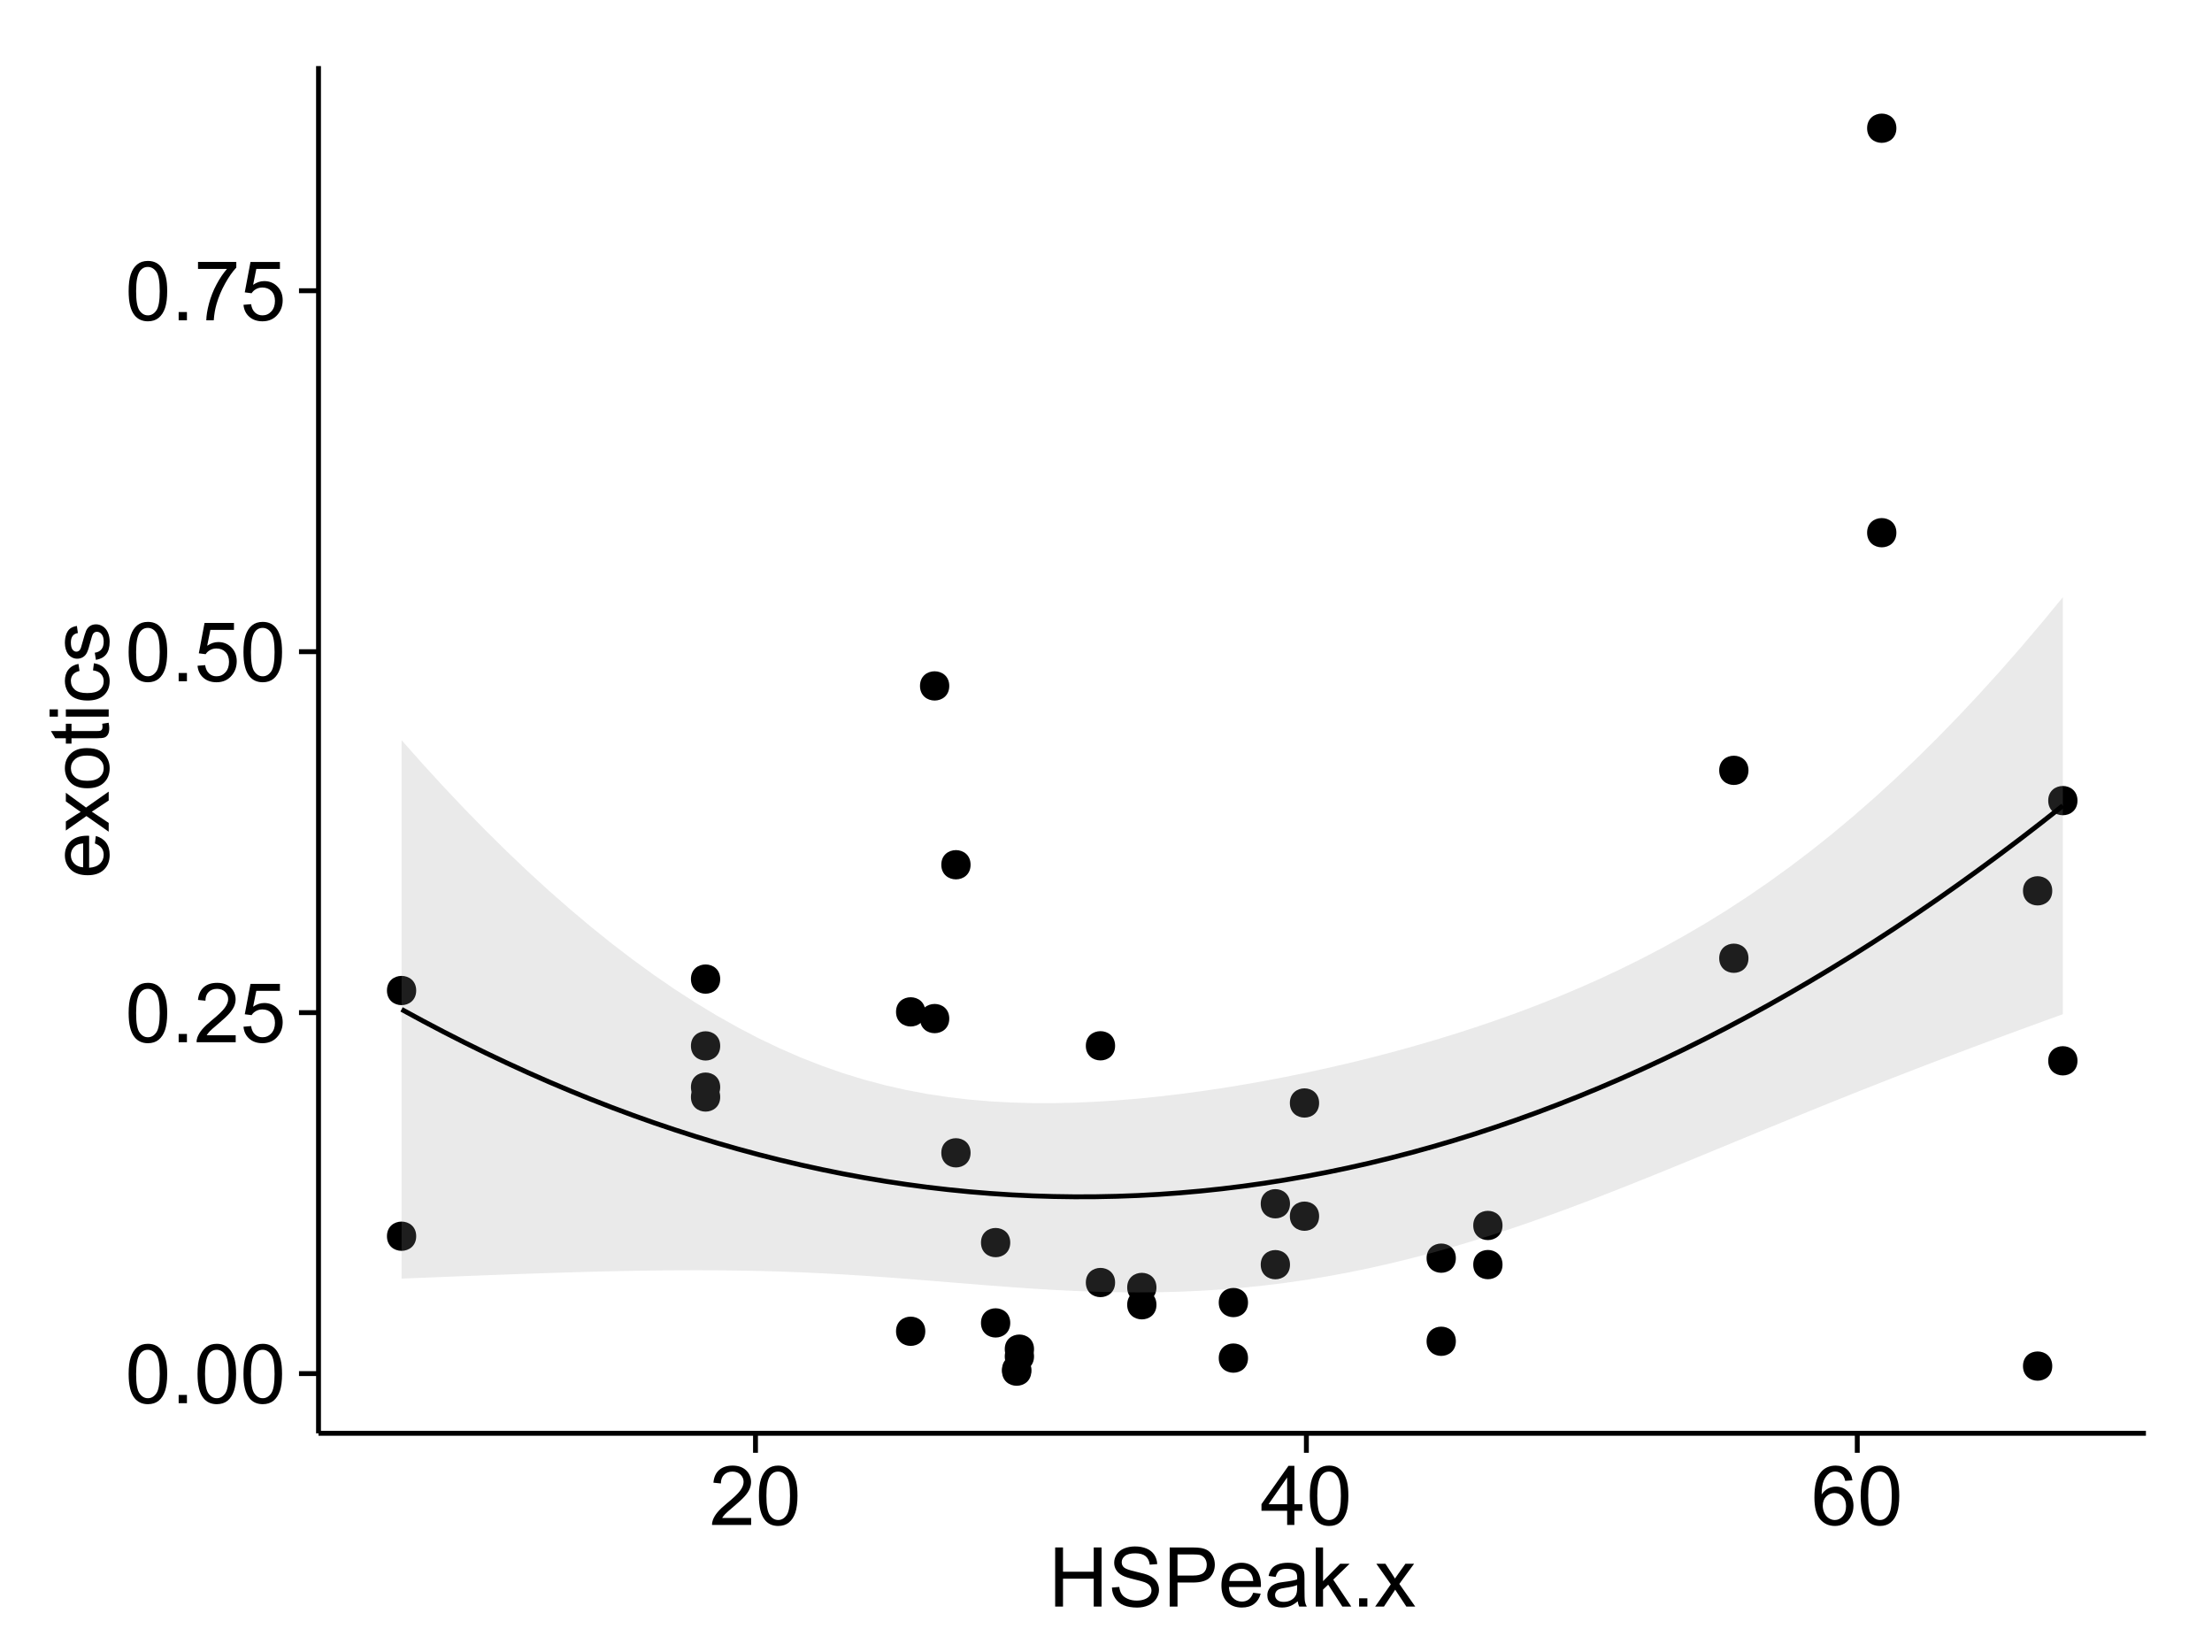 <?xml version="1.0" encoding="UTF-8"?>
<svg xmlns="http://www.w3.org/2000/svg" xmlns:xlink="http://www.w3.org/1999/xlink" width="482pt" height="360pt" viewBox="0 0 482 360" version="1.1">
<defs>
<g>
<symbol overflow="visible" id="glyph0-0">
<path style="stroke:none;" d="M 0.746 -6.355 C 0.742 -7.875 0.898 -9.102 1.215 -10.031 C 1.527 -10.961 1.996 -11.676 2.613 -12.18 C 3.23 -12.684 4.008 -12.938 4.949 -12.938 C 5.637 -12.938 6.242 -12.797 6.766 -12.52 C 7.285 -12.238 7.715 -11.836 8.059 -11.316 C 8.395 -10.789 8.664 -10.152 8.859 -9.398 C 9.051 -8.645 9.145 -7.629 9.148 -6.355 C 9.145 -4.84 8.992 -3.617 8.684 -2.691 C 8.371 -1.762 7.906 -1.047 7.289 -0.539 C 6.672 -0.035 5.891 0.215 4.949 0.219 C 3.703 0.215 2.727 -0.227 2.023 -1.117 C 1.168 -2.188 0.742 -3.934 0.746 -6.355 Z M 2.375 -6.355 C 2.371 -4.234 2.621 -2.824 3.117 -2.129 C 3.609 -1.426 4.219 -1.078 4.949 -1.082 C 5.672 -1.078 6.281 -1.43 6.781 -2.137 C 7.273 -2.836 7.523 -4.242 7.523 -6.355 C 7.523 -8.473 7.273 -9.883 6.781 -10.582 C 6.281 -11.277 5.664 -11.625 4.93 -11.629 C 4.199 -11.625 3.621 -11.316 3.191 -10.703 C 2.645 -9.918 2.371 -8.469 2.375 -6.355 Z M 2.375 -6.355 "/>
</symbol>
<symbol overflow="visible" id="glyph0-1">
<path style="stroke:none;" d="M 1.633 0 L 1.633 -1.801 L 3.438 -1.801 L 3.438 0 Z M 1.633 0 "/>
</symbol>
<symbol overflow="visible" id="glyph0-2">
<path style="stroke:none;" d="M 9.062 -1.52 L 9.062 0 L 0.547 0 C 0.531 -0.379 0.594 -0.742 0.73 -1.098 C 0.945 -1.676 1.293 -2.25 1.77 -2.812 C 2.246 -3.375 2.934 -4.023 3.84 -4.766 C 5.238 -5.906 6.188 -6.816 6.68 -7.492 C 7.172 -8.16 7.418 -8.793 7.418 -9.395 C 7.418 -10.02 7.191 -10.551 6.746 -10.98 C 6.293 -11.41 5.711 -11.625 4.992 -11.629 C 4.23 -11.625 3.621 -11.395 3.164 -10.941 C 2.703 -10.48 2.469 -9.848 2.469 -9.043 L 0.844 -9.211 C 0.953 -10.422 1.371 -11.344 2.102 -11.984 C 2.824 -12.617 3.801 -12.938 5.027 -12.938 C 6.262 -12.938 7.238 -12.594 7.961 -11.91 C 8.68 -11.223 9.039 -10.371 9.043 -9.359 C 9.039 -8.84 8.934 -8.336 8.727 -7.84 C 8.512 -7.34 8.164 -6.812 7.676 -6.266 C 7.188 -5.711 6.375 -4.957 5.238 -4 C 4.285 -3.199 3.676 -2.66 3.41 -2.379 C 3.141 -2.094 2.918 -1.805 2.742 -1.52 Z M 9.062 -1.52 "/>
</symbol>
<symbol overflow="visible" id="glyph0-3">
<path style="stroke:none;" d="M 0.746 -3.375 L 2.406 -3.516 C 2.527 -2.707 2.812 -2.098 3.266 -1.691 C 3.711 -1.281 4.254 -1.078 4.887 -1.082 C 5.648 -1.078 6.293 -1.363 6.82 -1.941 C 7.344 -2.512 7.605 -3.273 7.609 -4.227 C 7.605 -5.125 7.352 -5.84 6.848 -6.363 C 6.34 -6.883 5.676 -7.141 4.859 -7.145 C 4.344 -7.141 3.887 -7.027 3.48 -6.797 C 3.07 -6.566 2.746 -6.266 2.516 -5.898 L 1.027 -6.09 L 2.277 -12.711 L 8.684 -12.711 L 8.684 -11.195 L 3.543 -11.195 L 2.848 -7.734 C 3.621 -8.273 4.43 -8.543 5.281 -8.543 C 6.402 -8.543 7.352 -8.152 8.129 -7.371 C 8.898 -6.59 9.285 -5.586 9.289 -4.367 C 9.285 -3.195 8.945 -2.188 8.27 -1.344 C 7.441 -0.301 6.316 0.215 4.887 0.219 C 3.715 0.215 2.758 -0.109 2.016 -0.766 C 1.273 -1.418 0.848 -2.289 0.746 -3.375 Z M 0.746 -3.375 "/>
</symbol>
<symbol overflow="visible" id="glyph0-4">
<path style="stroke:none;" d="M 0.852 -11.195 L 0.852 -12.719 L 9.195 -12.719 L 9.195 -11.488 C 8.367 -10.613 7.555 -9.453 6.754 -8.008 C 5.945 -6.559 5.324 -5.07 4.887 -3.543 C 4.57 -2.461 4.367 -1.281 4.281 0 L 2.656 0 C 2.668 -1.012 2.867 -2.234 3.25 -3.672 C 3.629 -5.105 4.176 -6.492 4.891 -7.828 C 5.602 -9.16 6.359 -10.281 7.164 -11.195 Z M 0.852 -11.195 "/>
</symbol>
<symbol overflow="visible" id="glyph0-5">
<path style="stroke:none;" d="M 5.82 0 L 5.82 -3.086 L 0.227 -3.086 L 0.227 -4.535 L 6.109 -12.883 L 7.398 -12.883 L 7.398 -4.535 L 9.141 -4.535 L 9.141 -3.086 L 7.398 -3.086 L 7.398 0 Z M 5.82 -4.535 L 5.82 -10.344 L 1.785 -4.535 Z M 5.82 -4.535 "/>
</symbol>
<symbol overflow="visible" id="glyph0-6">
<path style="stroke:none;" d="M 8.957 -9.73 L 7.383 -9.605 C 7.242 -10.223 7.043 -10.676 6.785 -10.961 C 6.355 -11.41 5.828 -11.637 5.203 -11.637 C 4.695 -11.637 4.25 -11.496 3.875 -11.215 C 3.375 -10.852 2.984 -10.32 2.695 -9.625 C 2.406 -8.926 2.258 -7.934 2.25 -6.645 C 2.629 -7.223 3.094 -7.652 3.645 -7.938 C 4.195 -8.215 4.773 -8.355 5.379 -8.359 C 6.434 -8.355 7.328 -7.969 8.07 -7.195 C 8.809 -6.418 9.18 -5.414 9.184 -4.184 C 9.18 -3.371 9.008 -2.617 8.66 -1.926 C 8.312 -1.23 7.832 -0.699 7.227 -0.332 C 6.613 0.035 5.922 0.215 5.148 0.219 C 3.828 0.215 2.754 -0.266 1.922 -1.234 C 1.09 -2.199 0.672 -3.797 0.676 -6.031 C 0.672 -8.516 1.133 -10.328 2.055 -11.461 C 2.855 -12.445 3.938 -12.938 5.301 -12.938 C 6.312 -12.938 7.141 -12.652 7.789 -12.086 C 8.434 -11.516 8.824 -10.73 8.957 -9.73 Z M 2.496 -4.176 C 2.496 -3.629 2.609 -3.105 2.844 -2.609 C 3.07 -2.109 3.395 -1.73 3.812 -1.473 C 4.227 -1.207 4.664 -1.078 5.125 -1.082 C 5.789 -1.078 6.363 -1.348 6.844 -1.891 C 7.324 -2.426 7.562 -3.156 7.566 -4.086 C 7.562 -4.973 7.328 -5.676 6.855 -6.191 C 6.379 -6.703 5.781 -6.961 5.062 -6.961 C 4.348 -6.961 3.738 -6.703 3.242 -6.191 C 2.742 -5.676 2.496 -5.004 2.496 -4.176 Z M 2.496 -4.176 "/>
</symbol>
<symbol overflow="visible" id="glyph0-7">
<path style="stroke:none;" d="M 1.441 0 L 1.441 -12.883 L 3.148 -12.883 L 3.148 -7.594 L 9.844 -7.594 L 9.844 -12.883 L 11.547 -12.883 L 11.547 0 L 9.844 0 L 9.844 -6.074 L 3.148 -6.074 L 3.148 0 Z M 1.441 0 "/>
</symbol>
<symbol overflow="visible" id="glyph0-8">
<path style="stroke:none;" d="M 0.809 -4.141 L 2.418 -4.281 C 2.492 -3.633 2.668 -3.102 2.949 -2.691 C 3.223 -2.277 3.656 -1.945 4.246 -1.691 C 4.828 -1.434 5.488 -1.305 6.223 -1.309 C 6.871 -1.305 7.445 -1.402 7.945 -1.598 C 8.441 -1.789 8.809 -2.055 9.055 -2.395 C 9.297 -2.727 9.422 -3.094 9.422 -3.5 C 9.422 -3.898 9.305 -4.25 9.07 -4.555 C 8.836 -4.852 8.449 -5.105 7.91 -5.316 C 7.562 -5.449 6.797 -5.66 5.613 -5.945 C 4.43 -6.227 3.602 -6.496 3.129 -6.75 C 2.512 -7.07 2.051 -7.469 1.754 -7.949 C 1.449 -8.422 1.301 -8.957 1.301 -9.555 C 1.301 -10.203 1.484 -10.812 1.852 -11.379 C 2.219 -11.941 2.758 -12.367 3.469 -12.664 C 4.18 -12.953 4.969 -13.102 5.836 -13.105 C 6.789 -13.102 7.629 -12.945 8.363 -12.641 C 9.09 -12.328 9.652 -11.879 10.043 -11.285 C 10.434 -10.688 10.645 -10.008 10.68 -9.254 L 9.043 -9.133 C 8.953 -9.941 8.656 -10.555 8.152 -10.977 C 7.641 -11.391 6.895 -11.602 5.906 -11.602 C 4.875 -11.602 4.121 -11.41 3.652 -11.035 C 3.176 -10.652 2.941 -10.199 2.945 -9.668 C 2.941 -9.203 3.109 -8.82 3.445 -8.523 C 3.773 -8.223 4.629 -7.918 6.016 -7.605 C 7.398 -7.293 8.348 -7.02 8.867 -6.785 C 9.613 -6.438 10.168 -5.996 10.527 -5.469 C 10.883 -4.938 11.062 -4.328 11.066 -3.641 C 11.062 -2.949 10.867 -2.305 10.477 -1.699 C 10.082 -1.09 9.516 -0.617 8.781 -0.285 C 8.043 0.051 7.215 0.215 6.301 0.219 C 5.133 0.215 4.156 0.051 3.371 -0.289 C 2.578 -0.625 1.961 -1.137 1.516 -1.824 C 1.066 -2.504 0.832 -3.277 0.809 -4.141 Z M 0.809 -4.141 "/>
</symbol>
<symbol overflow="visible" id="glyph0-9">
<path style="stroke:none;" d="M 1.391 0 L 1.391 -12.883 L 6.25 -12.883 C 7.102 -12.879 7.754 -12.84 8.211 -12.762 C 8.836 -12.652 9.367 -12.449 9.797 -12.156 C 10.227 -11.859 10.57 -11.445 10.832 -10.914 C 11.09 -10.379 11.219 -9.793 11.223 -9.156 C 11.219 -8.059 10.871 -7.133 10.176 -6.375 C 9.477 -5.617 8.219 -5.238 6.398 -5.238 L 3.094 -5.238 L 3.094 0 Z M 3.094 -6.758 L 6.426 -6.758 C 7.523 -6.754 8.305 -6.961 8.77 -7.371 C 9.23 -7.781 9.461 -8.359 9.465 -9.105 C 9.461 -9.645 9.324 -10.105 9.055 -10.488 C 8.781 -10.871 8.426 -11.125 7.98 -11.25 C 7.691 -11.324 7.16 -11.359 6.391 -11.363 L 3.094 -11.363 Z M 3.094 -6.758 "/>
</symbol>
<symbol overflow="visible" id="glyph0-10">
<path style="stroke:none;" d="M 7.578 -3.008 L 9.211 -2.805 C 8.953 -1.848 8.473 -1.105 7.777 -0.578 C 7.078 -0.051 6.188 0.211 5.105 0.211 C 3.738 0.211 2.656 -0.207 1.859 -1.051 C 1.055 -1.887 0.656 -3.066 0.66 -4.586 C 0.656 -6.156 1.059 -7.375 1.871 -8.246 C 2.676 -9.109 3.727 -9.543 5.02 -9.547 C 6.266 -9.543 7.285 -9.117 8.078 -8.27 C 8.867 -7.418 9.262 -6.223 9.266 -4.684 C 9.262 -4.586 9.258 -4.445 9.254 -4.262 L 2.293 -4.262 C 2.348 -3.234 2.641 -2.449 3.164 -1.906 C 3.684 -1.359 4.332 -1.09 5.117 -1.09 C 5.691 -1.09 6.188 -1.242 6.598 -1.547 C 7.008 -1.852 7.332 -2.336 7.578 -3.008 Z M 2.383 -5.562 L 7.594 -5.562 C 7.523 -6.344 7.324 -6.934 6.996 -7.328 C 6.492 -7.934 5.836 -8.238 5.035 -8.242 C 4.305 -8.238 3.695 -7.996 3.203 -7.512 C 2.707 -7.027 2.434 -6.375 2.383 -5.562 Z M 2.383 -5.562 "/>
</symbol>
<symbol overflow="visible" id="glyph0-11">
<path style="stroke:none;" d="M 7.277 -1.152 C 6.691 -0.652 6.125 -0.301 5.586 -0.098 C 5.039 0.109 4.457 0.211 3.84 0.211 C 2.812 0.211 2.027 -0.039 1.477 -0.539 C 0.922 -1.039 0.645 -1.68 0.648 -2.461 C 0.645 -2.918 0.75 -3.336 0.961 -3.715 C 1.168 -4.09 1.438 -4.391 1.777 -4.621 C 2.113 -4.848 2.496 -5.02 2.918 -5.141 C 3.227 -5.219 3.695 -5.301 4.324 -5.379 C 5.602 -5.531 6.539 -5.711 7.145 -5.922 C 7.148 -6.137 7.152 -6.273 7.156 -6.336 C 7.152 -6.977 7.004 -7.434 6.707 -7.699 C 6.301 -8.055 5.699 -8.23 4.906 -8.234 C 4.156 -8.23 3.609 -8.102 3.258 -7.844 C 2.902 -7.582 2.637 -7.121 2.469 -6.461 L 0.922 -6.672 C 1.059 -7.332 1.293 -7.867 1.617 -8.273 C 1.938 -8.68 2.402 -8.992 3.016 -9.215 C 3.621 -9.434 4.328 -9.543 5.133 -9.547 C 5.93 -9.543 6.574 -9.449 7.074 -9.266 C 7.566 -9.074 7.934 -8.84 8.172 -8.555 C 8.402 -8.27 8.566 -7.91 8.664 -7.48 C 8.715 -7.207 8.742 -6.719 8.746 -6.02 L 8.746 -3.91 C 8.742 -2.434 8.773 -1.504 8.844 -1.117 C 8.906 -0.727 9.043 -0.355 9.246 0 L 7.594 0 C 7.43 -0.328 7.324 -0.711 7.277 -1.152 Z M 7.145 -4.684 C 6.566 -4.445 5.707 -4.246 4.562 -4.086 C 3.91 -3.988 3.449 -3.883 3.18 -3.77 C 2.91 -3.648 2.703 -3.477 2.555 -3.254 C 2.406 -3.027 2.332 -2.777 2.336 -2.504 C 2.332 -2.078 2.492 -1.727 2.816 -1.449 C 3.133 -1.164 3.602 -1.023 4.219 -1.027 C 4.828 -1.023 5.367 -1.156 5.844 -1.426 C 6.312 -1.691 6.664 -2.059 6.891 -2.523 C 7.059 -2.879 7.141 -3.406 7.145 -4.105 Z M 7.145 -4.684 "/>
</symbol>
<symbol overflow="visible" id="glyph0-12">
<path style="stroke:none;" d="M 1.195 0 L 1.195 -12.883 L 2.777 -12.883 L 2.777 -5.539 L 6.523 -9.336 L 8.57 -9.336 L 5 -5.871 L 8.93 0 L 6.977 0 L 3.895 -4.773 L 2.777 -3.699 L 2.777 0 Z M 1.195 0 "/>
</symbol>
<symbol overflow="visible" id="glyph0-13">
<path style="stroke:none;" d="M 0.133 0 L 3.543 -4.852 L 0.387 -9.336 L 2.363 -9.336 L 3.797 -7.145 C 4.066 -6.727 4.281 -6.379 4.445 -6.102 C 4.703 -6.484 4.941 -6.828 5.16 -7.129 L 6.734 -9.336 L 8.621 -9.336 L 5.398 -4.938 L 8.867 0 L 6.926 0 L 5.008 -2.898 L 4.5 -3.684 L 2.047 0 Z M 0.133 0 "/>
</symbol>
<symbol overflow="visible" id="glyph1-0">
<path style="stroke:none;" d="M -3.004 -7.578 L -2.805 -9.211 C -1.848 -8.953 -1.105 -8.473 -0.578 -7.777 C -0.051 -7.078 0.211 -6.188 0.211 -5.105 C 0.211 -3.738 -0.207 -2.656 -1.051 -1.859 C -1.887 -1.055 -3.066 -0.656 -4.586 -0.66 C -6.156 -0.656 -7.375 -1.059 -8.246 -1.871 C -9.109 -2.676 -9.543 -3.727 -9.547 -5.02 C -9.543 -6.266 -9.117 -7.285 -8.27 -8.078 C -7.418 -8.867 -6.223 -9.262 -4.684 -9.266 C -4.586 -9.262 -4.445 -9.258 -4.262 -9.254 L -4.262 -2.293 C -3.234 -2.348 -2.449 -2.641 -1.906 -3.164 C -1.359 -3.684 -1.09 -4.332 -1.09 -5.117 C -1.09 -5.691 -1.242 -6.188 -1.547 -6.598 C -1.852 -7.008 -2.336 -7.332 -3.004 -7.578 Z M -5.562 -2.383 L -5.562 -7.594 C -6.344 -7.523 -6.934 -7.324 -7.328 -6.996 C -7.934 -6.492 -8.238 -5.836 -8.242 -5.035 C -8.238 -4.305 -7.996 -3.695 -7.512 -3.203 C -7.027 -2.707 -6.375 -2.434 -5.562 -2.383 Z M -5.562 -2.383 "/>
</symbol>
<symbol overflow="visible" id="glyph1-1">
<path style="stroke:none;" d="M 0 -0.133 L -4.852 -3.543 L -9.336 -0.387 L -9.336 -2.363 L -7.145 -3.797 C -6.727 -4.066 -6.379 -4.281 -6.102 -4.445 C -6.484 -4.703 -6.828 -4.941 -7.129 -5.16 L -9.336 -6.734 L -9.336 -8.621 L -4.938 -5.398 L 0 -8.867 L 0 -6.926 L -2.898 -5.008 L -3.684 -4.5 L 0 -2.047 Z M 0 -0.133 "/>
</symbol>
<symbol overflow="visible" id="glyph1-2">
<path style="stroke:none;" d="M -4.668 -0.598 C -6.391 -0.598 -7.672 -1.078 -8.508 -2.039 C -9.199 -2.84 -9.543 -3.816 -9.547 -4.977 C -9.543 -6.254 -9.125 -7.305 -8.285 -8.121 C -7.441 -8.934 -6.277 -9.34 -4.797 -9.344 C -3.594 -9.34 -2.648 -9.16 -1.961 -8.801 C -1.27 -8.441 -0.734 -7.914 -0.359 -7.227 C 0.023 -6.535 0.211 -5.785 0.211 -4.977 C 0.211 -3.664 -0.207 -2.609 -1.047 -1.805 C -1.883 -1 -3.09 -0.598 -4.668 -0.598 Z M -4.668 -2.223 C -3.469 -2.219 -2.574 -2.48 -1.98 -3.004 C -1.387 -3.523 -1.09 -4.18 -1.09 -4.977 C -1.09 -5.758 -1.387 -6.41 -1.984 -6.934 C -2.582 -7.453 -3.492 -7.715 -4.719 -7.719 C -5.867 -7.715 -6.742 -7.453 -7.34 -6.93 C -7.934 -6.402 -8.23 -5.75 -8.234 -4.977 C -8.23 -4.18 -7.938 -3.523 -7.348 -3.004 C -6.754 -2.48 -5.859 -2.219 -4.668 -2.223 Z M -4.668 -2.223 "/>
</symbol>
<symbol overflow="visible" id="glyph1-3">
<path style="stroke:none;" d="M -1.414 -4.641 L -0.016 -4.867 C 0.078 -4.422 0.121 -4.023 0.125 -3.672 C 0.121 -3.098 0.035 -2.652 -0.148 -2.336 C -0.328 -2.02 -0.566 -1.797 -0.863 -1.668 C -1.156 -1.539 -1.781 -1.477 -2.734 -1.477 L -8.102 -1.477 L -8.102 -0.316 L -9.336 -0.316 L -9.336 -1.477 L -11.645 -1.477 L -12.594 -3.051 L -9.336 -3.051 L -9.336 -4.641 L -8.102 -4.641 L -8.102 -3.051 L -2.645 -3.051 C -2.191 -3.047 -1.902 -3.074 -1.773 -3.133 C -1.645 -3.188 -1.543 -3.277 -1.465 -3.406 C -1.387 -3.527 -1.348 -3.707 -1.352 -3.945 C -1.348 -4.117 -1.367 -4.352 -1.414 -4.641 Z M -1.414 -4.641 "/>
</symbol>
<symbol overflow="visible" id="glyph1-4">
<path style="stroke:none;" d="M -11.066 -1.195 L -12.883 -1.195 L -12.883 -2.777 L -11.066 -2.777 Z M 0 -1.195 L -9.336 -1.195 L -9.336 -2.777 L 0 -2.777 Z M 0 -1.195 "/>
</symbol>
<symbol overflow="visible" id="glyph1-5">
<path style="stroke:none;" d="M -3.418 -7.277 L -3.215 -8.832 C -2.141 -8.66 -1.301 -8.227 -0.699 -7.527 C -0.09 -6.824 0.211 -5.965 0.211 -4.949 C 0.211 -3.668 -0.203 -2.641 -1.039 -1.867 C -1.871 -1.09 -3.07 -0.703 -4.633 -0.703 C -5.637 -0.703 -6.52 -0.867 -7.277 -1.203 C -8.031 -1.535 -8.598 -2.047 -8.977 -2.73 C -9.355 -3.41 -9.543 -4.152 -9.547 -4.957 C -9.543 -5.969 -9.289 -6.797 -8.777 -7.441 C -8.262 -8.086 -7.531 -8.5 -6.59 -8.684 L -6.355 -7.145 C -6.98 -6.996 -7.453 -6.738 -7.77 -6.367 C -8.082 -5.992 -8.238 -5.543 -8.242 -5.02 C -8.238 -4.219 -7.953 -3.57 -7.387 -3.074 C -6.812 -2.574 -5.91 -2.324 -4.676 -2.328 C -3.422 -2.324 -2.508 -2.566 -1.941 -3.047 C -1.371 -3.527 -1.09 -4.152 -1.09 -4.93 C -1.09 -5.547 -1.277 -6.066 -1.66 -6.484 C -2.035 -6.898 -2.621 -7.164 -3.418 -7.277 Z M -3.418 -7.277 "/>
</symbol>
<symbol overflow="visible" id="glyph1-6">
<path style="stroke:none;" d="M -2.785 -0.555 L -3.031 -2.117 C -2.402 -2.203 -1.922 -2.449 -1.59 -2.852 C -1.254 -3.25 -1.09 -3.812 -1.09 -4.535 C -1.09 -5.262 -1.234 -5.801 -1.531 -6.152 C -1.824 -6.504 -2.172 -6.68 -2.574 -6.68 C -2.926 -6.68 -3.207 -6.523 -3.418 -6.215 C -3.555 -5.996 -3.734 -5.457 -3.953 -4.598 C -4.246 -3.434 -4.5 -2.629 -4.715 -2.184 C -4.926 -1.734 -5.223 -1.395 -5.602 -1.164 C -5.98 -0.93 -6.398 -0.812 -6.855 -0.816 C -7.27 -0.812 -7.652 -0.91 -8.012 -1.102 C -8.363 -1.293 -8.66 -1.551 -8.895 -1.883 C -9.074 -2.125 -9.227 -2.461 -9.355 -2.887 C -9.48 -3.309 -9.543 -3.766 -9.547 -4.254 C -9.543 -4.984 -9.438 -5.625 -9.23 -6.184 C -9.016 -6.734 -8.73 -7.145 -8.371 -7.41 C -8.008 -7.672 -7.527 -7.852 -6.926 -7.953 L -6.715 -6.406 C -7.195 -6.332 -7.57 -6.129 -7.84 -5.797 C -8.105 -5.457 -8.238 -4.98 -8.242 -4.367 C -8.238 -3.637 -8.117 -3.121 -7.883 -2.812 C -7.641 -2.5 -7.359 -2.344 -7.039 -2.348 C -6.832 -2.344 -6.648 -2.406 -6.484 -2.539 C -6.312 -2.664 -6.172 -2.867 -6.062 -3.148 C -6.004 -3.301 -5.871 -3.766 -5.66 -4.543 C -5.359 -5.66 -5.113 -6.441 -4.926 -6.887 C -4.734 -7.324 -4.457 -7.672 -4.094 -7.926 C -3.73 -8.176 -3.281 -8.301 -2.742 -8.305 C -2.211 -8.301 -1.711 -8.148 -1.25 -7.844 C -0.781 -7.535 -0.422 -7.09 -0.172 -6.512 C 0.086 -5.926 0.211 -5.27 0.211 -4.543 C 0.211 -3.328 -0.039 -2.406 -0.543 -1.77 C -1.047 -1.133 -1.793 -0.727 -2.785 -0.555 Z M -2.785 -0.555 "/>
</symbol>
</g>
<clipPath id="clip1">
  <path d="M 69.406 14.398 L 468.602 14.398 L 468.602 313.305 L 69.406 313.305 Z M 69.406 14.398 "/>
</clipPath>
</defs>
<g id="surface6206">
<rect x="0" y="0" width="482" height="360" style="fill:rgb(100%,100%,100%);fill-opacity:1;stroke:none;"/>
<rect x="0" y="0" width="482" height="360" style="fill:rgb(100%,100%,100%);fill-opacity:1;stroke:none;"/>
<path style="fill:none;stroke-width:1.063;stroke-linecap:round;stroke-linejoin:round;stroke:rgb(100%,100%,100%);stroke-opacity:1;stroke-miterlimit:10;" d="M 0 360 L 482 360 L 482 0 L 0 0 Z M 0 360 "/>
<g clip-path="url(#clip1)" clip-rule="nonzero">
<path style=" stroke:none;fill-rule:nonzero;fill:rgb(100%,100%,100%);fill-opacity:1;" d="M 69.406 312.305 L 467.602 312.305 L 467.602 14.398 L 69.406 14.398 Z M 69.406 312.305 "/>
<path style=" stroke:none;fill-rule:nonzero;fill:rgb(0%,0%,0%);fill-opacity:1;" d="M 250.93 280.523 C 250.93 283.359 246.68 283.359 246.68 280.523 C 246.68 277.691 250.93 277.691 250.93 280.523 "/>
<path style=" stroke:none;fill-rule:nonzero;fill:rgb(0%,0%,0%);fill-opacity:1;" d="M 155.871 227.895 C 155.871 230.73 151.617 230.73 151.617 227.895 C 151.617 225.059 155.871 225.059 155.871 227.895 "/>
<path style=" stroke:none;fill-rule:nonzero;fill:rgb(0%,0%,0%);fill-opacity:1;" d="M 326.336 275.547 C 326.336 278.383 322.086 278.383 322.086 275.547 C 322.086 272.711 326.336 272.711 326.336 275.547 "/>
<path style=" stroke:none;fill-rule:nonzero;fill:rgb(0%,0%,0%);fill-opacity:1;" d="M 155.871 236.883 C 155.871 239.719 151.617 239.719 151.617 236.883 C 151.617 234.047 155.871 234.047 155.871 236.883 "/>
<path style=" stroke:none;fill-rule:nonzero;fill:rgb(0%,0%,0%);fill-opacity:1;" d="M 446.125 194.105 C 446.125 196.938 441.875 196.938 441.875 194.105 C 441.875 191.27 446.125 191.27 446.125 194.105 "/>
<path style=" stroke:none;fill-rule:nonzero;fill:rgb(0%,0%,0%);fill-opacity:1;" d="M 89.629 215.828 C 89.629 218.66 85.379 218.66 85.379 215.828 C 85.379 212.992 89.629 212.992 89.629 215.828 "/>
<path style=" stroke:none;fill-rule:nonzero;fill:rgb(0%,0%,0%);fill-opacity:1;" d="M 89.629 269.359 C 89.629 272.195 85.379 272.195 85.379 269.359 C 85.379 266.527 89.629 266.527 89.629 269.359 "/>
<path style=" stroke:none;fill-rule:nonzero;fill:rgb(0%,0%,0%);fill-opacity:1;" d="M 219.074 288.25 C 219.074 291.086 214.82 291.086 214.82 288.25 C 214.82 285.418 219.074 285.418 219.074 288.25 "/>
<path style=" stroke:none;fill-rule:nonzero;fill:rgb(0%,0%,0%);fill-opacity:1;" d="M 219.074 270.75 C 219.074 273.586 214.82 273.586 214.82 270.75 C 214.82 267.918 219.074 267.918 219.074 270.75 "/>
<path style=" stroke:none;fill-rule:nonzero;fill:rgb(0%,0%,0%);fill-opacity:1;" d="M 280.031 275.562 C 280.031 278.398 275.777 278.398 275.777 275.562 C 275.777 272.727 280.031 272.727 280.031 275.562 "/>
<path style=" stroke:none;fill-rule:nonzero;fill:rgb(0%,0%,0%);fill-opacity:1;" d="M 224.254 295.555 C 224.254 298.391 220.004 298.391 220.004 295.555 C 220.004 292.719 224.254 292.719 224.254 295.555 "/>
<path style=" stroke:none;fill-rule:nonzero;fill:rgb(0%,0%,0%);fill-opacity:1;" d="M 224.254 293.973 C 224.254 296.805 220.004 296.805 220.004 293.973 C 220.004 291.137 224.254 291.137 224.254 293.973 "/>
<path style=" stroke:none;fill-rule:nonzero;fill:rgb(0%,0%,0%);fill-opacity:1;" d="M 451.625 231.141 C 451.625 233.977 447.375 233.977 447.375 231.141 C 447.375 228.309 451.625 228.309 451.625 231.141 "/>
<path style=" stroke:none;fill-rule:nonzero;fill:rgb(0%,0%,0%);fill-opacity:1;" d="M 270.883 283.816 C 270.883 286.648 266.629 286.648 266.629 283.816 C 266.629 280.98 270.883 280.98 270.883 283.816 "/>
<path style=" stroke:none;fill-rule:nonzero;fill:rgb(0%,0%,0%);fill-opacity:1;" d="M 270.883 295.922 C 270.883 298.754 266.629 298.754 266.629 295.922 C 266.629 293.086 270.883 293.086 270.883 295.922 "/>
<path style=" stroke:none;fill-rule:nonzero;fill:rgb(0%,0%,0%);fill-opacity:1;" d="M 205.781 221.941 C 205.781 224.773 201.531 224.773 201.531 221.941 C 201.531 219.105 205.781 219.105 205.781 221.941 "/>
<path style=" stroke:none;fill-rule:nonzero;fill:rgb(0%,0%,0%);fill-opacity:1;" d="M 205.781 149.457 C 205.781 152.293 201.531 152.293 201.531 149.457 C 201.531 146.621 205.781 146.621 205.781 149.457 "/>
<path style=" stroke:none;fill-rule:nonzero;fill:rgb(0%,0%,0%);fill-opacity:1;" d="M 446.125 297.66 C 446.125 300.496 441.875 300.496 441.875 297.66 C 441.875 294.828 446.125 294.828 446.125 297.66 "/>
<path style=" stroke:none;fill-rule:nonzero;fill:rgb(0%,0%,0%);fill-opacity:1;" d="M 451.625 174.445 C 451.625 177.281 447.375 177.281 447.375 174.445 C 447.375 171.613 451.625 171.613 451.625 174.445 "/>
<path style=" stroke:none;fill-rule:nonzero;fill:rgb(0%,0%,0%);fill-opacity:1;" d="M 280.031 262.293 C 280.031 265.125 275.777 265.125 275.777 262.293 C 275.777 259.457 280.031 259.457 280.031 262.293 "/>
<path style=" stroke:none;fill-rule:nonzero;fill:rgb(0%,0%,0%);fill-opacity:1;" d="M 326.336 267.016 C 326.336 269.852 322.086 269.852 322.086 267.016 C 322.086 264.18 326.336 264.18 326.336 267.016 "/>
<path style=" stroke:none;fill-rule:nonzero;fill:rgb(0%,0%,0%);fill-opacity:1;" d="M 250.93 284.297 C 250.93 287.133 246.68 287.133 246.68 284.297 C 246.68 281.465 250.93 281.465 250.93 284.297 "/>
<path style=" stroke:none;fill-rule:nonzero;fill:rgb(0%,0%,0%);fill-opacity:1;" d="M 155.871 239.027 C 155.871 241.863 151.617 241.863 151.617 239.027 C 151.617 236.195 155.871 236.195 155.871 239.027 "/>
<path style=" stroke:none;fill-rule:nonzero;fill:rgb(0%,0%,0%);fill-opacity:1;" d="M 155.871 213.336 C 155.871 216.172 151.617 216.172 151.617 213.336 C 151.617 210.5 155.871 210.5 155.871 213.336 "/>
<path style=" stroke:none;fill-rule:nonzero;fill:rgb(0%,0%,0%);fill-opacity:1;" d="M 200.559 220.477 C 200.559 223.312 196.309 223.312 196.309 220.477 C 196.309 217.641 200.559 217.641 200.559 220.477 "/>
<path style=" stroke:none;fill-rule:nonzero;fill:rgb(0%,0%,0%);fill-opacity:1;" d="M 200.559 290.074 C 200.559 292.91 196.309 292.91 196.309 290.074 C 196.309 287.238 200.559 287.238 200.559 290.074 "/>
<path style=" stroke:none;fill-rule:nonzero;fill:rgb(0%,0%,0%);fill-opacity:1;" d="M 412.164 116.07 C 412.164 118.906 407.91 118.906 407.91 116.07 C 407.91 113.238 412.164 113.238 412.164 116.07 "/>
<path style=" stroke:none;fill-rule:nonzero;fill:rgb(0%,0%,0%);fill-opacity:1;" d="M 412.164 27.941 C 412.164 30.777 407.91 30.777 407.91 27.941 C 407.91 25.105 412.164 25.105 412.164 27.941 "/>
<path style=" stroke:none;fill-rule:nonzero;fill:rgb(0%,0%,0%);fill-opacity:1;" d="M 316.172 292.254 C 316.172 295.09 311.918 295.09 311.918 292.254 C 311.918 289.422 316.172 289.422 316.172 292.254 "/>
<path style=" stroke:none;fill-rule:nonzero;fill:rgb(0%,0%,0%);fill-opacity:1;" d="M 316.172 274.145 C 316.172 276.98 311.918 276.98 311.918 274.145 C 311.918 271.309 316.172 271.309 316.172 274.145 "/>
<path style=" stroke:none;fill-rule:nonzero;fill:rgb(0%,0%,0%);fill-opacity:1;" d="M 241.922 227.871 C 241.922 230.703 237.668 230.703 237.668 227.871 C 237.668 225.035 241.922 225.035 241.922 227.871 "/>
<path style=" stroke:none;fill-rule:nonzero;fill:rgb(0%,0%,0%);fill-opacity:1;" d="M 241.922 279.453 C 241.922 282.289 237.668 282.289 237.668 279.453 C 237.668 276.617 241.922 276.617 241.922 279.453 "/>
<path style=" stroke:none;fill-rule:nonzero;fill:rgb(0%,0%,0%);fill-opacity:1;" d="M 210.43 251.191 C 210.43 254.023 206.176 254.023 206.176 251.191 C 206.176 248.355 210.43 248.355 210.43 251.191 "/>
<path style=" stroke:none;fill-rule:nonzero;fill:rgb(0%,0%,0%);fill-opacity:1;" d="M 210.43 188.418 C 210.43 191.254 206.176 191.254 206.176 188.418 C 206.176 185.582 210.43 185.582 210.43 188.418 "/>
<path style=" stroke:none;fill-rule:nonzero;fill:rgb(0%,0%,0%);fill-opacity:1;" d="M 223.66 298.434 C 223.66 301.266 219.406 301.266 219.406 298.434 C 219.406 295.598 223.66 295.598 223.66 298.434 "/>
<path style=" stroke:none;fill-rule:nonzero;fill:rgb(0%,0%,0%);fill-opacity:1;" d="M 223.66 298.762 C 223.66 301.598 219.406 301.598 219.406 298.762 C 219.406 295.93 223.66 295.93 223.66 298.762 "/>
<path style=" stroke:none;fill-rule:nonzero;fill:rgb(0%,0%,0%);fill-opacity:1;" d="M 286.379 265 C 286.379 267.836 282.125 267.836 282.125 265 C 282.125 262.164 286.379 262.164 286.379 265 "/>
<path style=" stroke:none;fill-rule:nonzero;fill:rgb(0%,0%,0%);fill-opacity:1;" d="M 286.379 240.332 C 286.379 243.168 282.125 243.168 282.125 240.332 C 282.125 237.496 286.379 237.496 286.379 240.332 "/>
<path style=" stroke:none;fill-rule:nonzero;fill:rgb(0%,0%,0%);fill-opacity:1;" d="M 379.93 208.793 C 379.93 211.629 375.68 211.629 375.68 208.793 C 375.68 205.961 379.93 205.961 379.93 208.793 "/>
<path style=" stroke:none;fill-rule:nonzero;fill:rgb(0%,0%,0%);fill-opacity:1;" d="M 379.93 167.852 C 379.93 170.688 375.68 170.688 375.68 167.852 C 375.68 165.016 379.93 165.016 379.93 167.852 "/>
<path style=" stroke:none;fill-rule:nonzero;fill:rgb(0%,0%,0%);fill-opacity:1;" d="M 251.996 280.523 C 251.996 284.777 245.617 284.777 245.617 280.523 C 245.617 276.273 251.996 276.273 251.996 280.523 "/>
<path style=" stroke:none;fill-rule:nonzero;fill:rgb(0%,0%,0%);fill-opacity:1;" d="M 156.934 227.895 C 156.934 232.148 150.555 232.148 150.555 227.895 C 150.555 223.641 156.934 223.641 156.934 227.895 "/>
<path style=" stroke:none;fill-rule:nonzero;fill:rgb(0%,0%,0%);fill-opacity:1;" d="M 327.402 275.547 C 327.402 279.797 321.023 279.797 321.023 275.547 C 321.023 271.293 327.402 271.293 327.402 275.547 "/>
<path style=" stroke:none;fill-rule:nonzero;fill:rgb(0%,0%,0%);fill-opacity:1;" d="M 156.934 236.883 C 156.934 241.137 150.555 241.137 150.555 236.883 C 150.555 232.633 156.934 232.633 156.934 236.883 "/>
<path style=" stroke:none;fill-rule:nonzero;fill:rgb(0%,0%,0%);fill-opacity:1;" d="M 447.191 194.105 C 447.191 198.355 440.812 198.355 440.812 194.105 C 440.812 189.852 447.191 189.852 447.191 194.105 "/>
<path style=" stroke:none;fill-rule:nonzero;fill:rgb(0%,0%,0%);fill-opacity:1;" d="M 90.691 215.828 C 90.691 220.078 84.316 220.078 84.316 215.828 C 84.316 211.574 90.691 211.574 90.691 215.828 "/>
<path style=" stroke:none;fill-rule:nonzero;fill:rgb(0%,0%,0%);fill-opacity:1;" d="M 90.691 269.359 C 90.691 273.613 84.316 273.613 84.316 269.359 C 84.316 265.109 90.691 265.109 90.691 269.359 "/>
<path style=" stroke:none;fill-rule:nonzero;fill:rgb(0%,0%,0%);fill-opacity:1;" d="M 220.137 288.25 C 220.137 292.504 213.758 292.504 213.758 288.25 C 213.758 284 220.137 284 220.137 288.25 "/>
<path style=" stroke:none;fill-rule:nonzero;fill:rgb(0%,0%,0%);fill-opacity:1;" d="M 220.137 270.75 C 220.137 275.004 213.758 275.004 213.758 270.75 C 213.758 266.5 220.137 266.5 220.137 270.75 "/>
<path style=" stroke:none;fill-rule:nonzero;fill:rgb(0%,0%,0%);fill-opacity:1;" d="M 281.094 275.562 C 281.094 279.816 274.715 279.816 274.715 275.562 C 274.715 271.312 281.094 271.312 281.094 275.562 "/>
<path style=" stroke:none;fill-rule:nonzero;fill:rgb(0%,0%,0%);fill-opacity:1;" d="M 225.316 295.555 C 225.316 299.809 218.938 299.809 218.938 295.555 C 218.938 291.305 225.316 291.305 225.316 295.555 "/>
<path style=" stroke:none;fill-rule:nonzero;fill:rgb(0%,0%,0%);fill-opacity:1;" d="M 225.316 293.973 C 225.316 298.223 218.938 298.223 218.938 293.973 C 218.938 289.719 225.316 289.719 225.316 293.973 "/>
<path style=" stroke:none;fill-rule:nonzero;fill:rgb(0%,0%,0%);fill-opacity:1;" d="M 452.688 231.141 C 452.688 235.395 446.312 235.395 446.312 231.141 C 446.312 226.891 452.688 226.891 452.688 231.141 "/>
<path style=" stroke:none;fill-rule:nonzero;fill:rgb(0%,0%,0%);fill-opacity:1;" d="M 271.945 283.816 C 271.945 288.066 265.566 288.066 265.566 283.816 C 265.566 279.562 271.945 279.562 271.945 283.816 "/>
<path style=" stroke:none;fill-rule:nonzero;fill:rgb(0%,0%,0%);fill-opacity:1;" d="M 271.945 295.922 C 271.945 300.172 265.566 300.172 265.566 295.922 C 265.566 291.668 271.945 291.668 271.945 295.922 "/>
<path style=" stroke:none;fill-rule:nonzero;fill:rgb(0%,0%,0%);fill-opacity:1;" d="M 206.848 221.941 C 206.848 226.191 200.469 226.191 200.469 221.941 C 200.469 217.688 206.848 217.688 206.848 221.941 "/>
<path style=" stroke:none;fill-rule:nonzero;fill:rgb(0%,0%,0%);fill-opacity:1;" d="M 206.848 149.457 C 206.848 153.707 200.469 153.707 200.469 149.457 C 200.469 145.203 206.848 145.203 206.848 149.457 "/>
<path style=" stroke:none;fill-rule:nonzero;fill:rgb(0%,0%,0%);fill-opacity:1;" d="M 447.191 297.66 C 447.191 301.914 440.812 301.914 440.812 297.66 C 440.812 293.41 447.191 293.41 447.191 297.66 "/>
<path style=" stroke:none;fill-rule:nonzero;fill:rgb(0%,0%,0%);fill-opacity:1;" d="M 452.688 174.445 C 452.688 178.699 446.312 178.699 446.312 174.445 C 446.312 170.195 452.688 170.195 452.688 174.445 "/>
<path style=" stroke:none;fill-rule:nonzero;fill:rgb(0%,0%,0%);fill-opacity:1;" d="M 281.094 262.293 C 281.094 266.543 274.715 266.543 274.715 262.293 C 274.715 258.039 281.094 258.039 281.094 262.293 "/>
<path style=" stroke:none;fill-rule:nonzero;fill:rgb(0%,0%,0%);fill-opacity:1;" d="M 327.402 267.016 C 327.402 271.27 321.023 271.27 321.023 267.016 C 321.023 262.766 327.402 262.766 327.402 267.016 "/>
<path style=" stroke:none;fill-rule:nonzero;fill:rgb(0%,0%,0%);fill-opacity:1;" d="M 251.996 284.297 C 251.996 288.551 245.617 288.551 245.617 284.297 C 245.617 280.047 251.996 280.047 251.996 284.297 "/>
<path style=" stroke:none;fill-rule:nonzero;fill:rgb(0%,0%,0%);fill-opacity:1;" d="M 156.934 239.027 C 156.934 243.281 150.555 243.281 150.555 239.027 C 150.555 234.777 156.934 234.777 156.934 239.027 "/>
<path style=" stroke:none;fill-rule:nonzero;fill:rgb(0%,0%,0%);fill-opacity:1;" d="M 156.934 213.336 C 156.934 217.586 150.555 217.586 150.555 213.336 C 150.555 209.082 156.934 209.082 156.934 213.336 "/>
<path style=" stroke:none;fill-rule:nonzero;fill:rgb(0%,0%,0%);fill-opacity:1;" d="M 201.625 220.477 C 201.625 224.73 195.246 224.73 195.246 220.477 C 195.246 216.227 201.625 216.227 201.625 220.477 "/>
<path style=" stroke:none;fill-rule:nonzero;fill:rgb(0%,0%,0%);fill-opacity:1;" d="M 201.625 290.074 C 201.625 294.324 195.246 294.324 195.246 290.074 C 195.246 285.82 201.625 285.82 201.625 290.074 "/>
<path style=" stroke:none;fill-rule:nonzero;fill:rgb(0%,0%,0%);fill-opacity:1;" d="M 413.227 116.07 C 413.227 120.324 406.848 120.324 406.848 116.07 C 406.848 111.82 413.227 111.82 413.227 116.07 "/>
<path style=" stroke:none;fill-rule:nonzero;fill:rgb(0%,0%,0%);fill-opacity:1;" d="M 413.227 27.941 C 413.227 32.191 406.848 32.191 406.848 27.941 C 406.848 23.688 413.227 23.688 413.227 27.941 "/>
<path style=" stroke:none;fill-rule:nonzero;fill:rgb(0%,0%,0%);fill-opacity:1;" d="M 317.234 292.254 C 317.234 296.508 310.855 296.508 310.855 292.254 C 310.855 288.004 317.234 288.004 317.234 292.254 "/>
<path style=" stroke:none;fill-rule:nonzero;fill:rgb(0%,0%,0%);fill-opacity:1;" d="M 317.234 274.145 C 317.234 278.395 310.855 278.395 310.855 274.145 C 310.855 269.891 317.234 269.891 317.234 274.145 "/>
<path style=" stroke:none;fill-rule:nonzero;fill:rgb(0%,0%,0%);fill-opacity:1;" d="M 242.984 227.871 C 242.984 232.121 236.605 232.121 236.605 227.871 C 236.605 223.617 242.984 223.617 242.984 227.871 "/>
<path style=" stroke:none;fill-rule:nonzero;fill:rgb(0%,0%,0%);fill-opacity:1;" d="M 242.984 279.453 C 242.984 283.703 236.605 283.703 236.605 279.453 C 236.605 275.199 242.984 275.199 242.984 279.453 "/>
<path style=" stroke:none;fill-rule:nonzero;fill:rgb(0%,0%,0%);fill-opacity:1;" d="M 211.492 251.191 C 211.492 255.441 205.113 255.441 205.113 251.191 C 205.113 246.938 211.492 246.938 211.492 251.191 "/>
<path style=" stroke:none;fill-rule:nonzero;fill:rgb(0%,0%,0%);fill-opacity:1;" d="M 211.492 188.418 C 211.492 192.672 205.113 192.672 205.113 188.418 C 205.113 184.168 211.492 184.168 211.492 188.418 "/>
<path style=" stroke:none;fill-rule:nonzero;fill:rgb(0%,0%,0%);fill-opacity:1;" d="M 224.723 298.434 C 224.723 302.684 218.344 302.684 218.344 298.434 C 218.344 294.18 224.723 294.18 224.723 298.434 "/>
<path style=" stroke:none;fill-rule:nonzero;fill:rgb(0%,0%,0%);fill-opacity:1;" d="M 224.723 298.762 C 224.723 303.016 218.344 303.016 218.344 298.762 C 218.344 294.512 224.723 294.512 224.723 298.762 "/>
<path style=" stroke:none;fill-rule:nonzero;fill:rgb(0%,0%,0%);fill-opacity:1;" d="M 287.441 265 C 287.441 269.25 281.062 269.25 281.062 265 C 281.062 260.746 287.441 260.746 287.441 265 "/>
<path style=" stroke:none;fill-rule:nonzero;fill:rgb(0%,0%,0%);fill-opacity:1;" d="M 287.441 240.332 C 287.441 244.582 281.062 244.582 281.062 240.332 C 281.062 236.078 287.441 236.078 287.441 240.332 "/>
<path style=" stroke:none;fill-rule:nonzero;fill:rgb(0%,0%,0%);fill-opacity:1;" d="M 380.996 208.793 C 380.996 213.047 374.617 213.047 374.617 208.793 C 374.617 204.543 380.996 204.543 380.996 208.793 "/>
<path style=" stroke:none;fill-rule:nonzero;fill:rgb(0%,0%,0%);fill-opacity:1;" d="M 380.996 167.852 C 380.996 172.102 374.617 172.102 374.617 167.852 C 374.617 163.598 380.996 163.598 380.996 167.852 "/>
<path style=" stroke:none;fill-rule:nonzero;fill:rgb(60%,60%,60%);fill-opacity:0.2;" d="M 87.504 161.273 L 92.086 166.438 L 96.668 171.438 L 101.25 176.285 L 105.832 180.969 L 110.414 185.492 L 114.996 189.852 L 119.578 194.043 L 124.164 198.066 L 128.746 201.922 L 133.328 205.605 L 137.91 209.109 L 142.492 212.438 L 147.074 215.582 L 151.656 218.539 L 156.238 221.309 L 160.82 223.887 L 165.402 226.273 L 169.984 228.461 L 174.566 230.453 L 179.148 232.246 L 183.73 233.848 L 188.312 235.25 L 192.895 236.469 L 197.477 237.504 L 202.059 238.363 L 206.641 239.055 L 211.223 239.59 L 215.809 239.98 L 220.391 240.23 L 224.973 240.355 L 229.555 240.363 L 234.137 240.266 L 238.719 240.062 L 243.301 239.77 L 247.883 239.391 L 252.465 238.926 L 257.047 238.391 L 261.629 237.781 L 266.211 237.105 L 270.793 236.359 L 275.375 235.551 L 279.957 234.68 L 284.539 233.746 L 289.121 232.75 L 293.703 231.691 L 298.285 230.57 L 302.867 229.383 L 307.453 228.129 L 312.035 226.805 L 316.617 225.41 L 321.199 223.938 L 325.781 222.383 L 330.363 220.746 L 334.945 219.016 L 339.527 217.195 L 344.109 215.27 L 348.691 213.234 L 353.273 211.086 L 357.855 208.812 L 362.438 206.414 L 367.02 203.879 L 371.602 201.199 L 376.184 198.371 L 380.766 195.387 L 385.348 192.242 L 389.93 188.934 L 394.512 185.457 L 399.098 181.809 L 403.68 177.984 L 408.262 173.988 L 412.844 169.812 L 417.426 165.465 L 422.008 160.938 L 426.59 156.234 L 431.172 151.355 L 435.754 146.305 L 440.336 141.082 L 444.918 135.688 L 449.5 130.125 L 449.5 220.988 L 444.918 222.648 L 440.336 224.32 L 435.754 226.008 L 431.172 227.711 L 426.59 229.434 L 422.008 231.172 L 417.426 232.93 L 412.844 234.707 L 408.262 236.508 L 403.68 238.324 L 399.098 240.164 L 394.512 242.016 L 389.93 243.887 L 385.348 245.77 L 380.766 247.66 L 376.184 249.555 L 371.602 251.445 L 367.02 253.332 L 362.438 255.203 L 357.855 257.055 L 353.273 258.879 L 348.691 260.672 L 344.109 262.418 L 339.527 264.121 L 334.945 265.766 L 330.363 267.352 L 325.781 268.871 L 321.199 270.316 L 316.617 271.691 L 312.035 272.98 L 307.453 274.188 L 302.867 275.309 L 298.285 276.34 L 293.703 277.281 L 289.121 278.129 L 284.539 278.883 L 279.957 279.539 L 275.375 280.105 L 270.793 280.578 L 266.211 280.957 L 261.629 281.246 L 257.047 281.449 L 252.465 281.566 L 247.883 281.602 L 243.301 281.562 L 238.719 281.453 L 234.137 281.281 L 229.555 281.055 L 224.973 280.777 L 220.391 280.461 L 215.809 280.117 L 211.223 279.75 L 206.641 279.379 L 202.059 279.004 L 197.477 278.641 L 192.895 278.297 L 188.312 277.977 L 183.73 277.691 L 179.148 277.441 L 174.566 277.23 L 169.984 277.059 L 165.402 276.93 L 160.82 276.844 L 156.238 276.789 L 151.656 276.773 L 147.074 276.789 L 142.492 276.832 L 137.91 276.902 L 133.328 276.996 L 128.746 277.109 L 124.164 277.238 L 119.578 277.383 L 114.996 277.535 L 110.414 277.699 L 105.832 277.871 L 101.25 278.047 L 87.504 278.598 Z M 87.504 161.273 "/>
<path style="fill:none;stroke-width:1.063;stroke-linecap:butt;stroke-linejoin:round;stroke:rgb(0%,0%,0%);stroke-opacity:1;stroke-miterlimit:1;" d="M 87.504 219.938 L 92.086 222.426 L 96.668 224.836 L 101.25 227.168 L 105.832 229.422 L 110.414 231.594 L 114.996 233.691 L 119.578 235.711 L 124.164 237.652 L 128.746 239.516 L 133.328 241.301 L 137.91 243.008 L 142.492 244.637 L 147.074 246.184 L 151.656 247.656 L 156.238 249.051 L 160.82 250.363 L 165.402 251.602 L 169.984 252.762 L 174.566 253.84 L 179.148 254.844 L 183.73 255.77 L 188.312 256.613 L 192.895 257.383 L 197.477 258.07 L 202.059 258.684 L 206.641 259.215 L 211.223 259.672 L 215.809 260.047 L 220.391 260.348 L 224.973 260.566 L 229.555 260.707 L 234.137 260.773 L 238.719 260.758 L 243.301 260.664 L 247.883 260.496 L 252.465 260.246 L 257.047 259.918 L 261.629 259.516 L 266.211 259.031 L 270.793 258.469 L 275.375 257.828 L 279.957 257.109 L 284.539 256.312 L 289.121 255.438 L 293.703 254.488 L 298.285 253.457 L 302.867 252.348 L 307.453 251.16 L 312.035 249.895 L 316.617 248.551 L 321.199 247.129 L 325.781 245.625 L 330.363 244.047 L 334.945 242.391 L 339.527 240.656 L 344.109 238.844 L 348.691 236.953 L 353.273 234.984 L 357.855 232.934 L 362.438 230.809 L 367.02 228.605 L 371.602 226.324 L 376.184 223.961 L 380.766 221.523 L 385.348 219.008 L 389.93 216.41 L 394.512 213.738 L 399.098 210.984 L 403.68 208.156 L 408.262 205.246 L 412.844 202.262 L 417.426 199.195 L 422.008 196.055 L 426.59 192.832 L 431.172 189.535 L 435.754 186.156 L 440.336 182.703 L 444.918 179.168 L 449.5 175.555 "/>
</g>
<path style="fill:none;stroke-width:1.063;stroke-linecap:butt;stroke-linejoin:round;stroke:rgb(0%,0%,0%);stroke-opacity:1;stroke-miterlimit:10;" d="M 69.406 312.305 L 69.406 14.398 "/>
<g style="fill:rgb(0%,0%,0%);fill-opacity:1;">
  <use xlink:href="#glyph0-0" x="27.285" y="305.742"/>
  <use xlink:href="#glyph0-1" x="37.296" y="305.742"/>
  <use xlink:href="#glyph0-0" x="42.297" y="305.742"/>
  <use xlink:href="#glyph0-0" x="52.308" y="305.742"/>
</g>
<g style="fill:rgb(0%,0%,0%);fill-opacity:1;">
  <use xlink:href="#glyph0-0" x="27.285" y="227.09"/>
  <use xlink:href="#glyph0-1" x="37.296" y="227.09"/>
  <use xlink:href="#glyph0-2" x="42.297" y="227.09"/>
  <use xlink:href="#glyph0-3" x="52.308" y="227.09"/>
</g>
<g style="fill:rgb(0%,0%,0%);fill-opacity:1;">
  <use xlink:href="#glyph0-0" x="27.285" y="148.441"/>
  <use xlink:href="#glyph0-1" x="37.296" y="148.441"/>
  <use xlink:href="#glyph0-3" x="42.297" y="148.441"/>
  <use xlink:href="#glyph0-0" x="52.308" y="148.441"/>
</g>
<g style="fill:rgb(0%,0%,0%);fill-opacity:1;">
  <use xlink:href="#glyph0-0" x="27.285" y="69.793"/>
  <use xlink:href="#glyph0-1" x="37.296" y="69.793"/>
  <use xlink:href="#glyph0-4" x="42.297" y="69.793"/>
  <use xlink:href="#glyph0-3" x="52.308" y="69.793"/>
</g>
<path style="fill:none;stroke-width:1.063;stroke-linecap:butt;stroke-linejoin:round;stroke:rgb(0%,0%,0%);stroke-opacity:1;stroke-miterlimit:10;" d="M 65.152 299.297 L 69.406 299.297 "/>
<path style="fill:none;stroke-width:1.063;stroke-linecap:butt;stroke-linejoin:round;stroke:rgb(0%,0%,0%);stroke-opacity:1;stroke-miterlimit:10;" d="M 65.152 220.648 L 69.406 220.648 "/>
<path style="fill:none;stroke-width:1.063;stroke-linecap:butt;stroke-linejoin:round;stroke:rgb(0%,0%,0%);stroke-opacity:1;stroke-miterlimit:10;" d="M 65.152 142 L 69.406 142 "/>
<path style="fill:none;stroke-width:1.063;stroke-linecap:butt;stroke-linejoin:round;stroke:rgb(0%,0%,0%);stroke-opacity:1;stroke-miterlimit:10;" d="M 65.152 63.352 L 69.406 63.352 "/>
<path style="fill:none;stroke-width:1.063;stroke-linecap:butt;stroke-linejoin:round;stroke:rgb(0%,0%,0%);stroke-opacity:1;stroke-miterlimit:10;" d="M 69.406 312.305 L 467.602 312.305 "/>
<path style="fill:none;stroke-width:1.063;stroke-linecap:butt;stroke-linejoin:round;stroke:rgb(0%,0%,0%);stroke-opacity:1;stroke-miterlimit:10;" d="M 164.625 316.555 L 164.625 312.305 "/>
<path style="fill:none;stroke-width:1.063;stroke-linecap:butt;stroke-linejoin:round;stroke:rgb(0%,0%,0%);stroke-opacity:1;stroke-miterlimit:10;" d="M 284.664 316.555 L 284.664 312.305 "/>
<path style="fill:none;stroke-width:1.063;stroke-linecap:butt;stroke-linejoin:round;stroke:rgb(0%,0%,0%);stroke-opacity:1;stroke-miterlimit:10;" d="M 404.703 316.555 L 404.703 312.305 "/>
<g style="fill:rgb(0%,0%,0%);fill-opacity:1;">
  <use xlink:href="#glyph0-2" x="154.613" y="332.277"/>
  <use xlink:href="#glyph0-0" x="164.624" y="332.277"/>
</g>
<g style="fill:rgb(0%,0%,0%);fill-opacity:1;">
  <use xlink:href="#glyph0-5" x="274.652" y="332.277"/>
  <use xlink:href="#glyph0-0" x="284.663" y="332.277"/>
</g>
<g style="fill:rgb(0%,0%,0%);fill-opacity:1;">
  <use xlink:href="#glyph0-6" x="394.691" y="332.277"/>
  <use xlink:href="#glyph0-0" x="404.702" y="332.277"/>
</g>
<g style="fill:rgb(0%,0%,0%);fill-opacity:1;">
  <use xlink:href="#glyph0-7" x="228.484" y="350.059"/>
  <use xlink:href="#glyph0-8" x="241.483" y="350.059"/>
  <use xlink:href="#glyph0-9" x="253.489" y="350.059"/>
  <use xlink:href="#glyph0-10" x="265.495" y="350.059"/>
  <use xlink:href="#glyph0-11" x="275.506" y="350.059"/>
  <use xlink:href="#glyph0-12" x="285.517" y="350.059"/>
  <use xlink:href="#glyph0-1" x="294.517" y="350.059"/>
  <use xlink:href="#glyph0-13" x="299.518" y="350.059"/>
</g>
<g style="fill:rgb(0%,0%,0%);fill-opacity:1;">
  <use xlink:href="#glyph1-0" x="23.684" y="191.363"/>
  <use xlink:href="#glyph1-1" x="23.684" y="181.353"/>
  <use xlink:href="#glyph1-2" x="23.684" y="172.353"/>
  <use xlink:href="#glyph1-3" x="23.684" y="162.342"/>
  <use xlink:href="#glyph1-4" x="23.684" y="157.341"/>
  <use xlink:href="#glyph1-5" x="23.684" y="153.342"/>
  <use xlink:href="#glyph1-6" x="23.684" y="144.342"/>
</g>
</g>
</svg>
